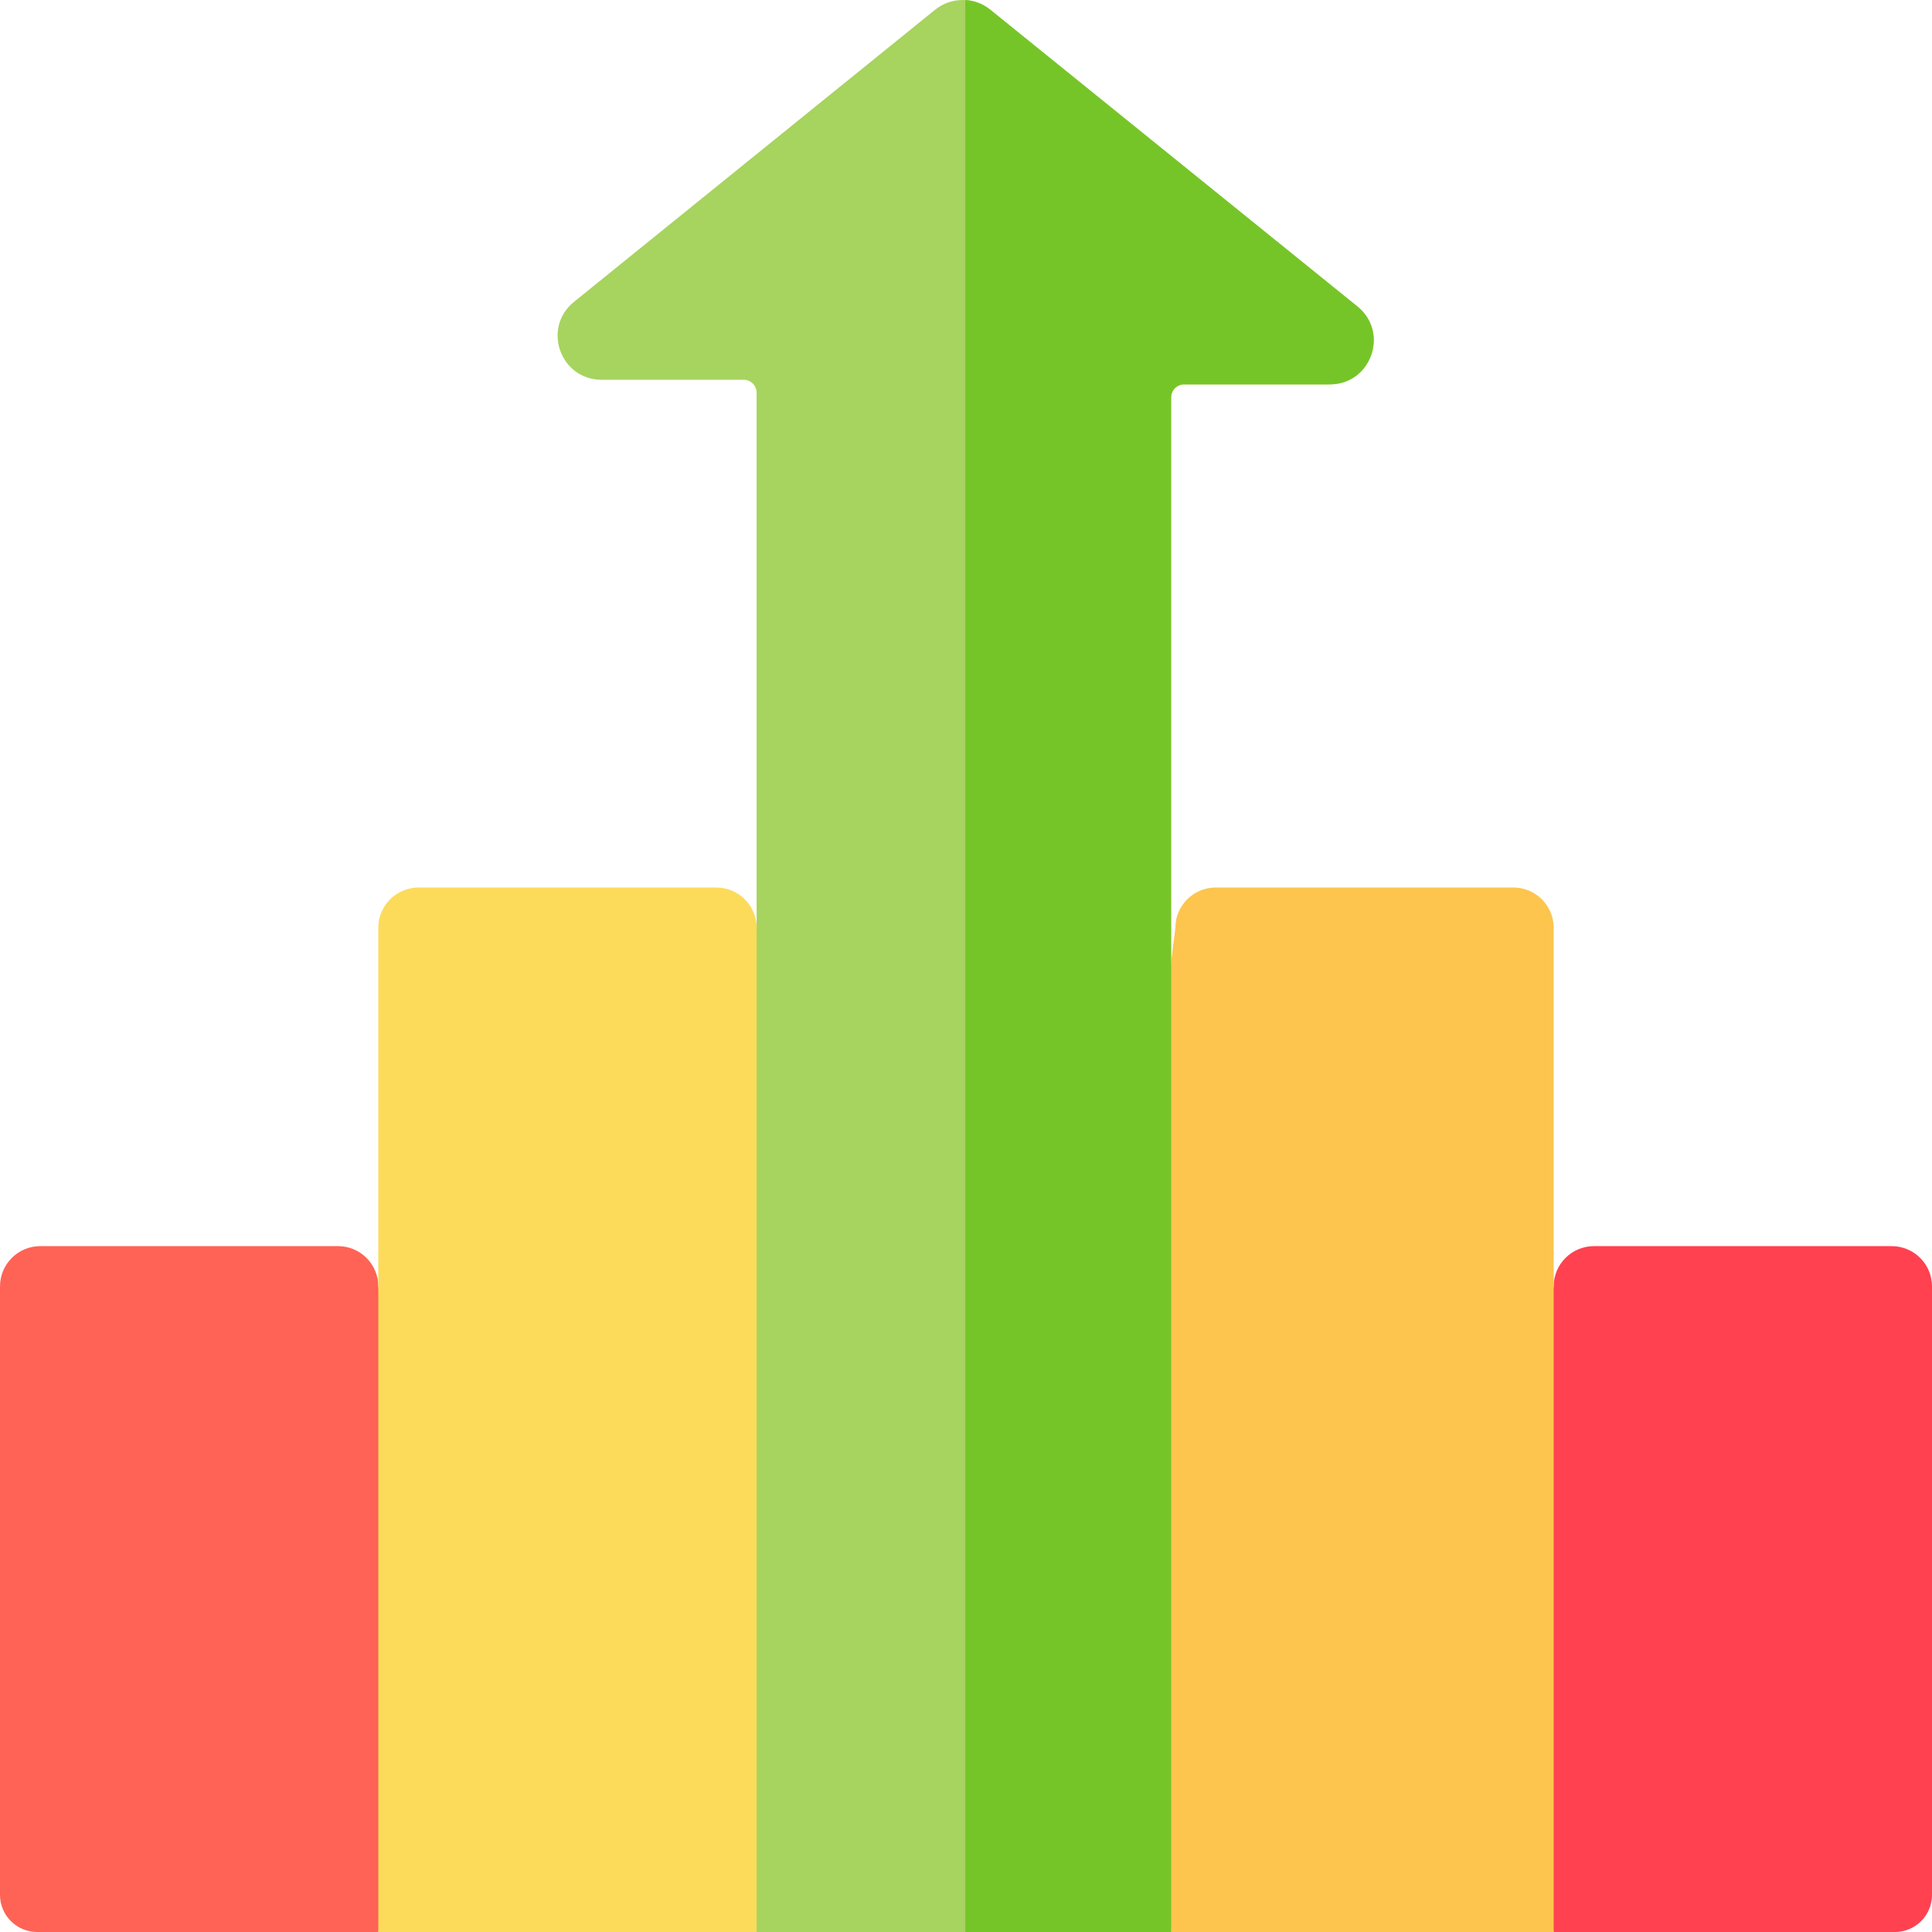 <svg width="292" height="292" viewBox="0 0 292 292" fill="none" xmlns="http://www.w3.org/2000/svg">
<path d="M292 194.427V286.39C292 289.489 289.487 292 286.388 292H234.822L226.115 245.665L234.822 194.427C234.822 191.064 237.549 188.339 240.912 188.339H285.91C289.273 188.339 292 191.065 292 194.427Z" fill="#FF4150"/>
<path d="M234.821 140.228V292H177.002L169.274 207.117L177.644 140.228C177.644 136.866 180.37 134.14 183.733 134.14H228.732C232.095 134.14 234.821 136.866 234.821 140.228Z" fill="#FDC54E"/>
<path d="M0 194.426V286.39C0 289.488 2.513 292 5.612 292H57.178L65.886 245.664L57.178 194.426C57.178 191.064 54.452 188.338 51.089 188.338H6.09C2.727 188.338 0 191.064 0 194.426Z" fill="#FF6355"/>
<path d="M57.178 140.228V292H114.357L122.726 207.117L114.357 140.228C114.357 136.866 111.63 134.14 108.267 134.14H63.269C59.905 134.14 57.178 136.866 57.178 140.228Z" fill="#FCDB5A"/>
<path d="M205.155 46.33L149.658 1.473C147.228 -0.491 143.755 -0.491 141.326 1.474L86.747 45.627C81.893 49.553 84.671 57.397 90.914 57.397H112.388C113.474 57.397 114.356 58.278 114.356 59.364V292H177.001V60.068C177.001 58.982 177.883 58.101 178.969 58.101H200.99C207.234 58.101 210.011 50.255 205.155 46.33Z" fill="#A7D35F"/>
<path d="M205.155 46.314L149.658 1.456C148.553 0.563 147.232 0.081 145.892 0V292H177.001V60.052C177.001 58.965 177.883 58.085 178.969 58.085H200.99C207.234 58.085 210.011 50.238 205.155 46.314Z" fill="#76C528"/>
</svg>
